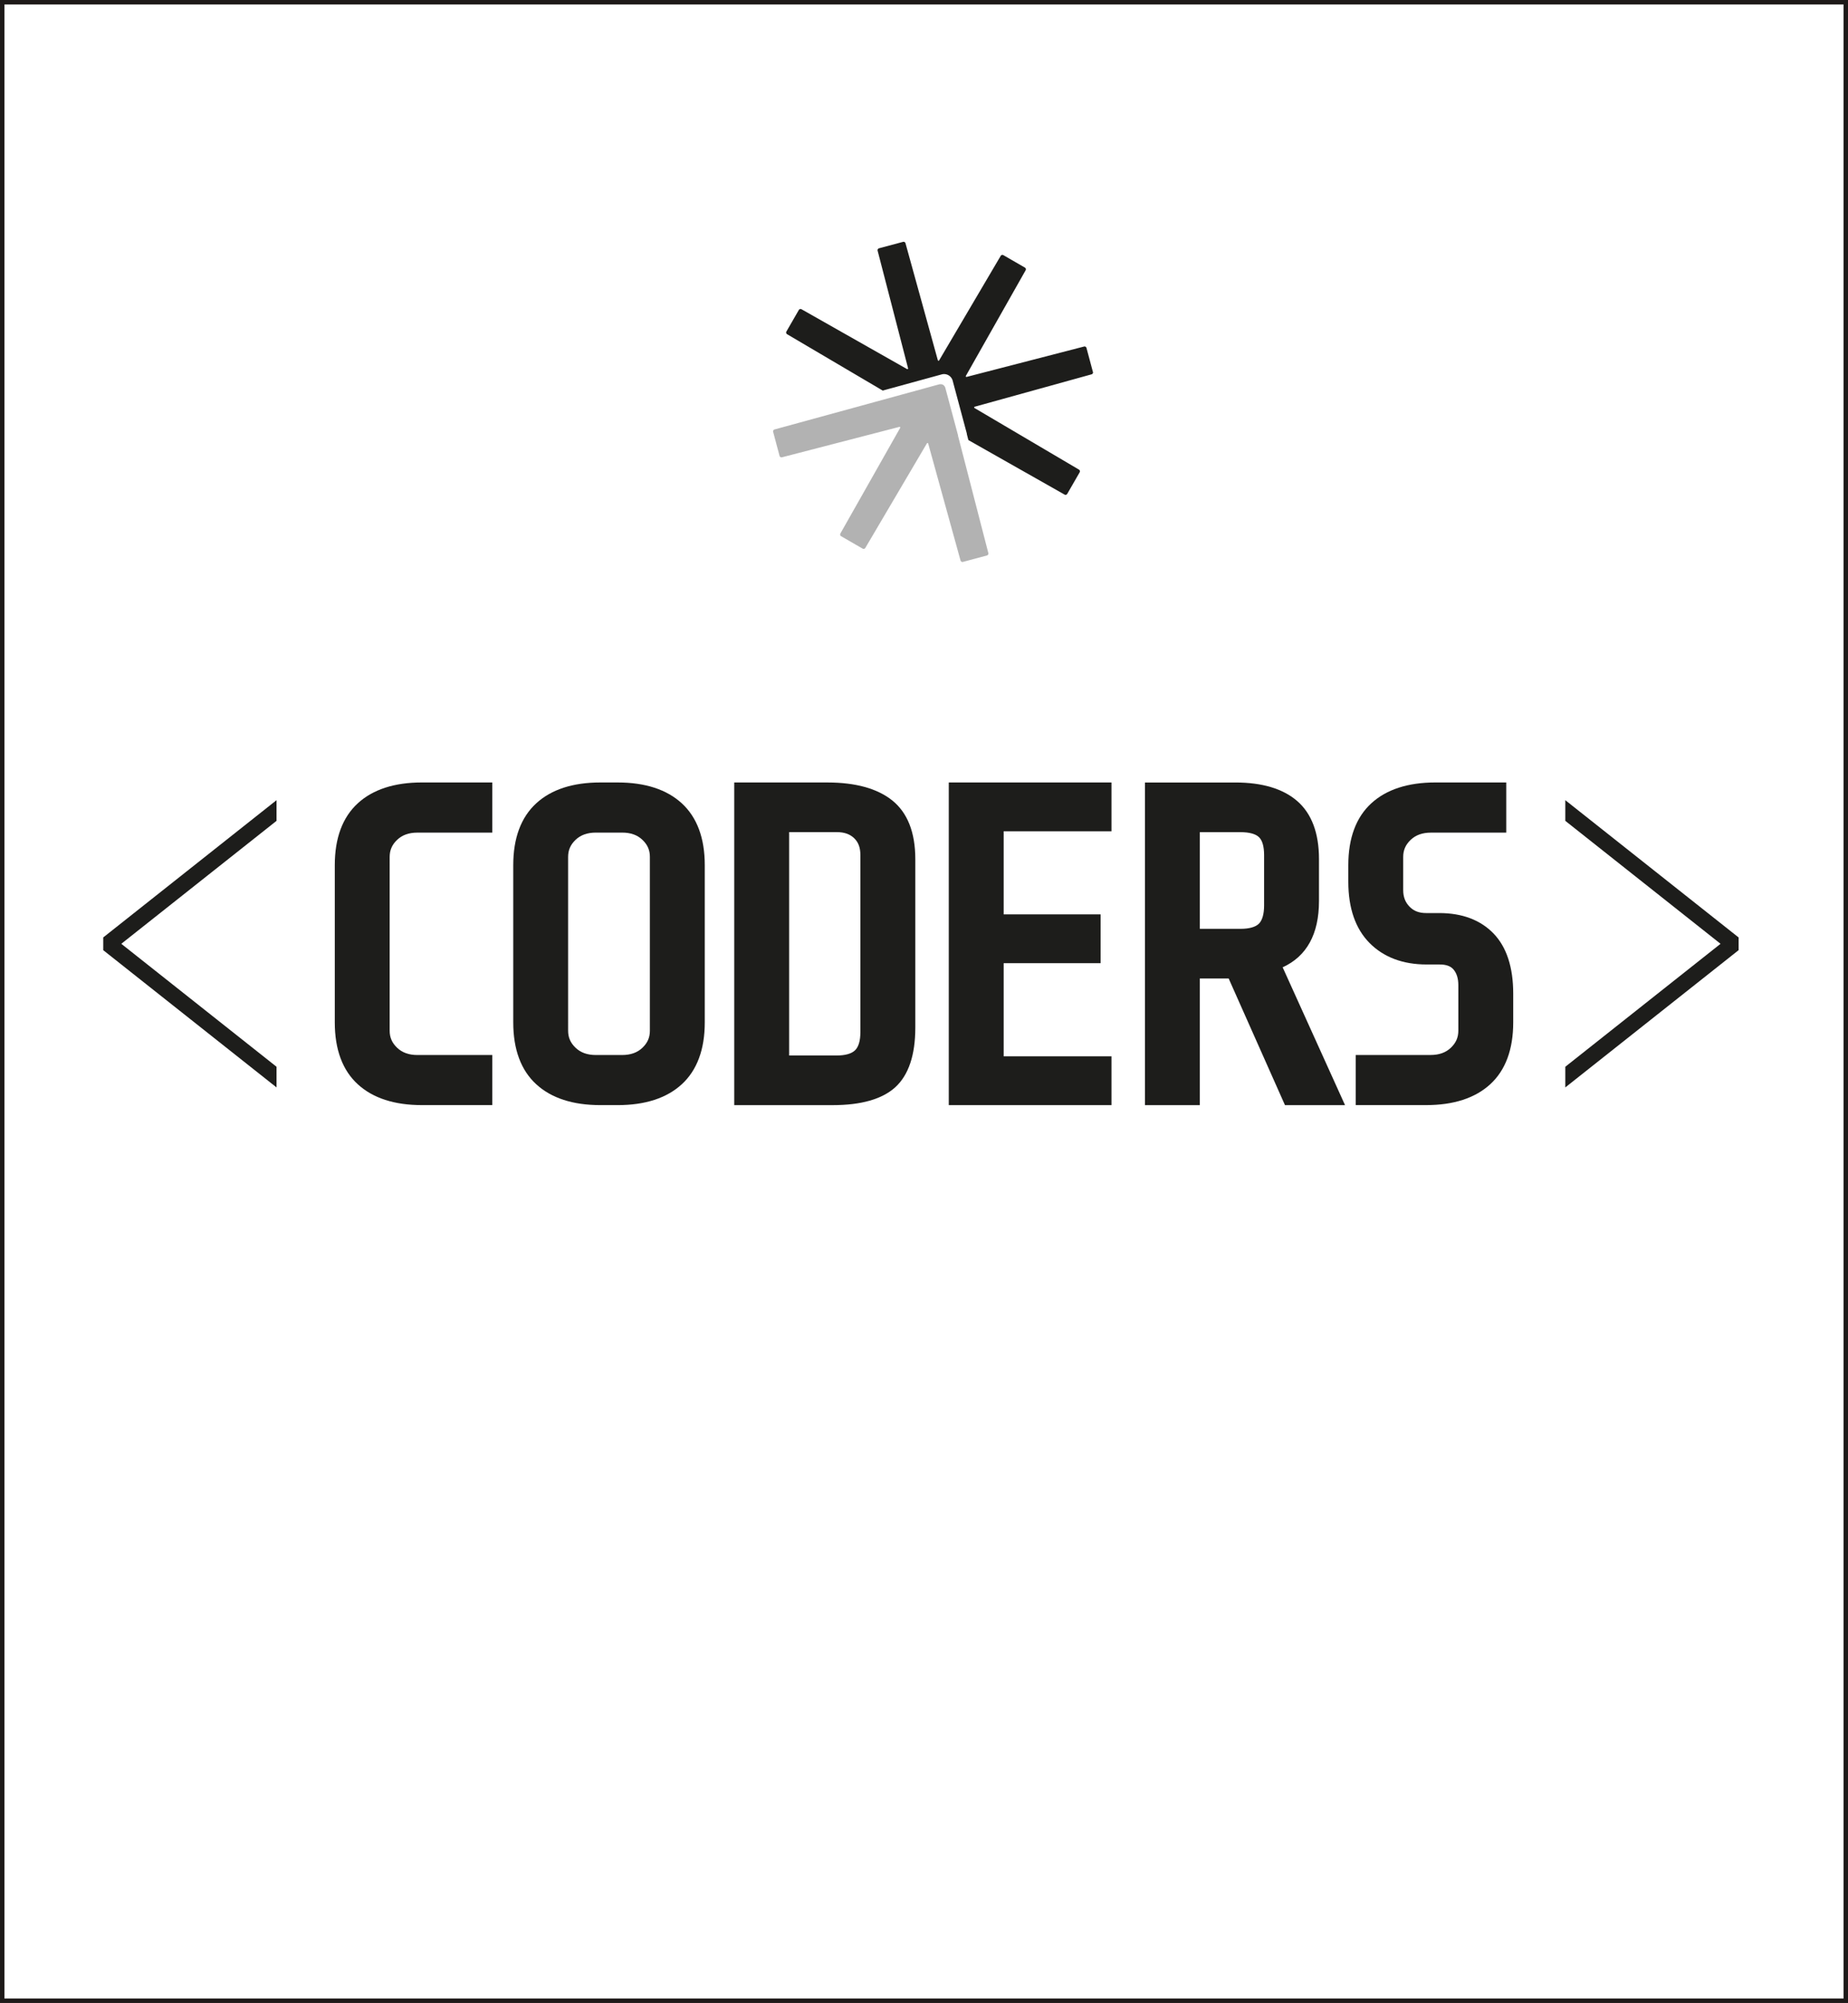 <svg id="Capa_1" data-name="Capa 1" 
xmlns="http://www.w3.org/2000/svg" 
viewBox="0 0 2234.72 2420.59">

<rect x="0" y="0" width="2234.72" height="2420.59" fill="#808080" stroke="none"/>

<defs>
  <style>
  .cls-1{fill:#fff;}
  .cls-2{fill:#1e1a19;}
  .cls-3{fill:#1d1d1b;}
  .cls-4{fill:#b2b2b2;}
  </style>
</defs>

<rect class="cls-1" x="2.68" y="2.68" width="2229.36" height="2415.23"/>
<path class="cls-2" d="M2234.72,2420.59H0V0H2234.72ZM5.36,2415.23h2224V5.36H5.36Z"/>
<polygon class="cls-3" points="334.41 1314.17 334.41 1289.2 146.68 1140.6 334.41 992 334.41 967.02 124.82 1132.92 124.82 1148.28 334.41 1314.17"/>
<polygon class="cls-3" points="1892.85 1314.17 1892.85 1289.2 2080.59 1140.6 1892.85 992 1892.85 967.02 2102.44 1132.92 2102.44 1148.28 1892.85 1314.17"/>
<path class="cls-4" d="M1193.47,671.31l-29,7.75a2.2,2.2,0,0,1-.61.09,2.42,2.42,0,0,1-2.33-1.78l-39-141c-.18-.68-.5-1-.87-1s-.66.26-1,.79l-74.25,126a2.41,2.41,0,0,1-2.08,1.18,2.31,2.31,0,0,1-1.19-.32l-26-15a2.44,2.44,0,0,1-.89-3.28l72.08-127.27c.54-1,.27-1.56-.54-1.56a3.36,3.36,0,0,0-.59.07L945.63,552.64a2.47,2.47,0,0,1-.6.08,2.45,2.45,0,0,1-2.34-1.78l-7.75-29a2.42,2.42,0,0,1,1.69-2.94l197.56-54.1-.25.13s7.21-3.14,9.32,4l0,.08,15.22,56.81a2.05,2.05,0,0,0,.06.83l36.61,141.62a2.42,2.42,0,0,1-1.71,2.93"/>
<path class="cls-3" d="M1321.61,449.5l-7.76-29a2.42,2.42,0,0,0-2.93-1.71l-141.61,36.61c-1.28.33-1.78-.33-1.13-1.47l72.07-127.29a2.43,2.43,0,0,0-.89-3.27l-26-15a2.4,2.4,0,0,0-3.27.87l-74.26,126c-.66,1.13-1.49,1-1.84-.25l-39-141a2.43,2.43,0,0,0-3-1.69l-29,7.76a2.41,2.41,0,0,0-1.71,2.92L1098,444.69c.32,1.27-.34,1.79-1.48,1.15l-127.28-72.1a2.44,2.44,0,0,0-3.27.9l-15,26a2.42,2.42,0,0,0,.87,3.28L1067.44,472l71.33-19.54a10.69,10.69,0,0,1,2.85-.38,10.79,10.79,0,0,1,10.42,8l2.64,9.93.19.66,14.06,52.47a11.17,11.17,0,0,1,.33,1.89l1.76,6.82,116.32,65.86a2.42,2.42,0,0,0,3.26-.9l15-26a2.41,2.41,0,0,0-.85-3.28l-126-74.25c-1.13-.66-1-1.49.24-1.84l141-39.05a2.41,2.41,0,0,0,1.69-2.93"/>
<path class="cls-3" d="M480.21,1015c6.2-5.91,14.24-8.78,24.6-8.78h90.47V945.61H510.1c-33.09,0-59.12,8.45-77.37,25.13h0c-18.5,16.9-27.88,42.08-27.88,74.84v190c0,32.76,9.38,58,27.88,74.84,18.24,16.67,44.27,25.12,77.37,25.12h85.18V1275H504.81c-10.37,0-18.42-2.88-24.6-8.79s-9-12.39-9-20.58V1035.55C471.23,1027.38,474.08,1020.84,480.21,1015Z"/><path class="cls-3" d="M824.38,970.74c-18.23-16.67-44.26-25.12-77.37-25.12H725.9c-33.12,0-59.15,8.45-77.36,25.12-18.5,16.9-27.88,42.08-27.88,74.84v190c0,32.77,9.38,58,27.88,74.85,18.21,16.67,44.24,25.12,77.36,25.12H747c33.11,0,59.14-8.45,77.37-25.12,18.49-16.91,27.88-42.09,27.88-74.85v-190C852.26,1012.83,842.87,987.65,824.38,970.74ZM687,1035.55c0-8.17,2.85-14.71,9-20.58s14.23-8.77,24.61-8.77h31.67c10.38,0,18.42,2.87,24.6,8.77s9,12.42,9,20.58v210.09c0,8.18-2.86,14.71-9,20.58s-14.22,8.78-24.6,8.78H720.62c-10.38,0-18.43-2.87-24.61-8.78s-9-12.4-9-20.58Z"/><path class="cls-3" d="M1078.68,967.11h0c-18-14.26-44.26-21.48-78.14-21.48H887.9v389.95h119c34.48,0,60-7.29,75.77-21.67,16-14.63,24.19-38.84,24.19-72V1038.19C1106.82,1005.85,1097.35,981.93,1078.68,967.11Zm-38.24,66.34v213.78c0,10.45-2.15,17.84-6.39,22s-11.89,6.35-22.44,6.35H954.28V1005.65h57.86c8.9,0,15.72,2.43,20.84,7.4S1040.44,1024.5,1040.44,1033.45Z"/><polygon class="cls-3" points="1344.08 1004.6 1344.08 945.62 1147.32 945.62 1147.32 1335.57 1344.08 1335.57 1344.08 1276.59 1213.7 1276.59 1213.7 1164.02 1330.9 1164.02 1330.9 1105.03 1213.7 1105.03 1213.7 1004.6 1344.08 1004.6"/><path class="cls-3" d="M1551.07,1169c29.16-13.33,43.93-40.24,43.93-80.1v-50.68c0-31.5-8.91-55.15-26.49-70.29-17.15-14.78-42.21-22.28-74.51-22.28H1384.54v389.95h66.36V1182.49h34.87l68.1,153.08h72.63Zm-22.44-135.53v60.71c0,10.36-2.16,18-6.24,22.07s-11.71,6.24-22.06,6.24H1450.9v-116.8h49.43c10.4,0,18.06,2.1,22.15,6.07S1528.63,1023.15,1528.63,1033.44Z"/><path class="cls-3" d="M1806.15,1128.22h0c-15.85-16.43-38-24.77-65.68-24.77h-15.85c-8.58,0-15-2.46-20.13-7.74s-7.65-11.71-7.65-20v-40.12c0-8.17,2.85-14.71,9-20.58s14.24-8.78,24.61-8.78h91V945.61H1735.7c-33.08,0-59.11,8.46-77.37,25.13-18.48,16.91-27.86,42.09-27.86,74.84v20.06c0,31.87,8.63,56.75,25.65,73.95s40.27,26,69,26H1741c7.81,0,13.27,2,16.71,6.09,3.9,4.67,5.8,10.9,5.8,19v54.91c0,8.18-2.86,14.71-9,20.59s-14.21,8.78-24.59,8.78h-90.47v60.57h85.18c33.1,0,59.13-8.45,77.37-25.12,18.5-16.89,27.88-42.08,27.88-74.84v-34.85C1829.87,1169,1821.89,1144.56,1806.15,1128.22Z"/>

</svg>
